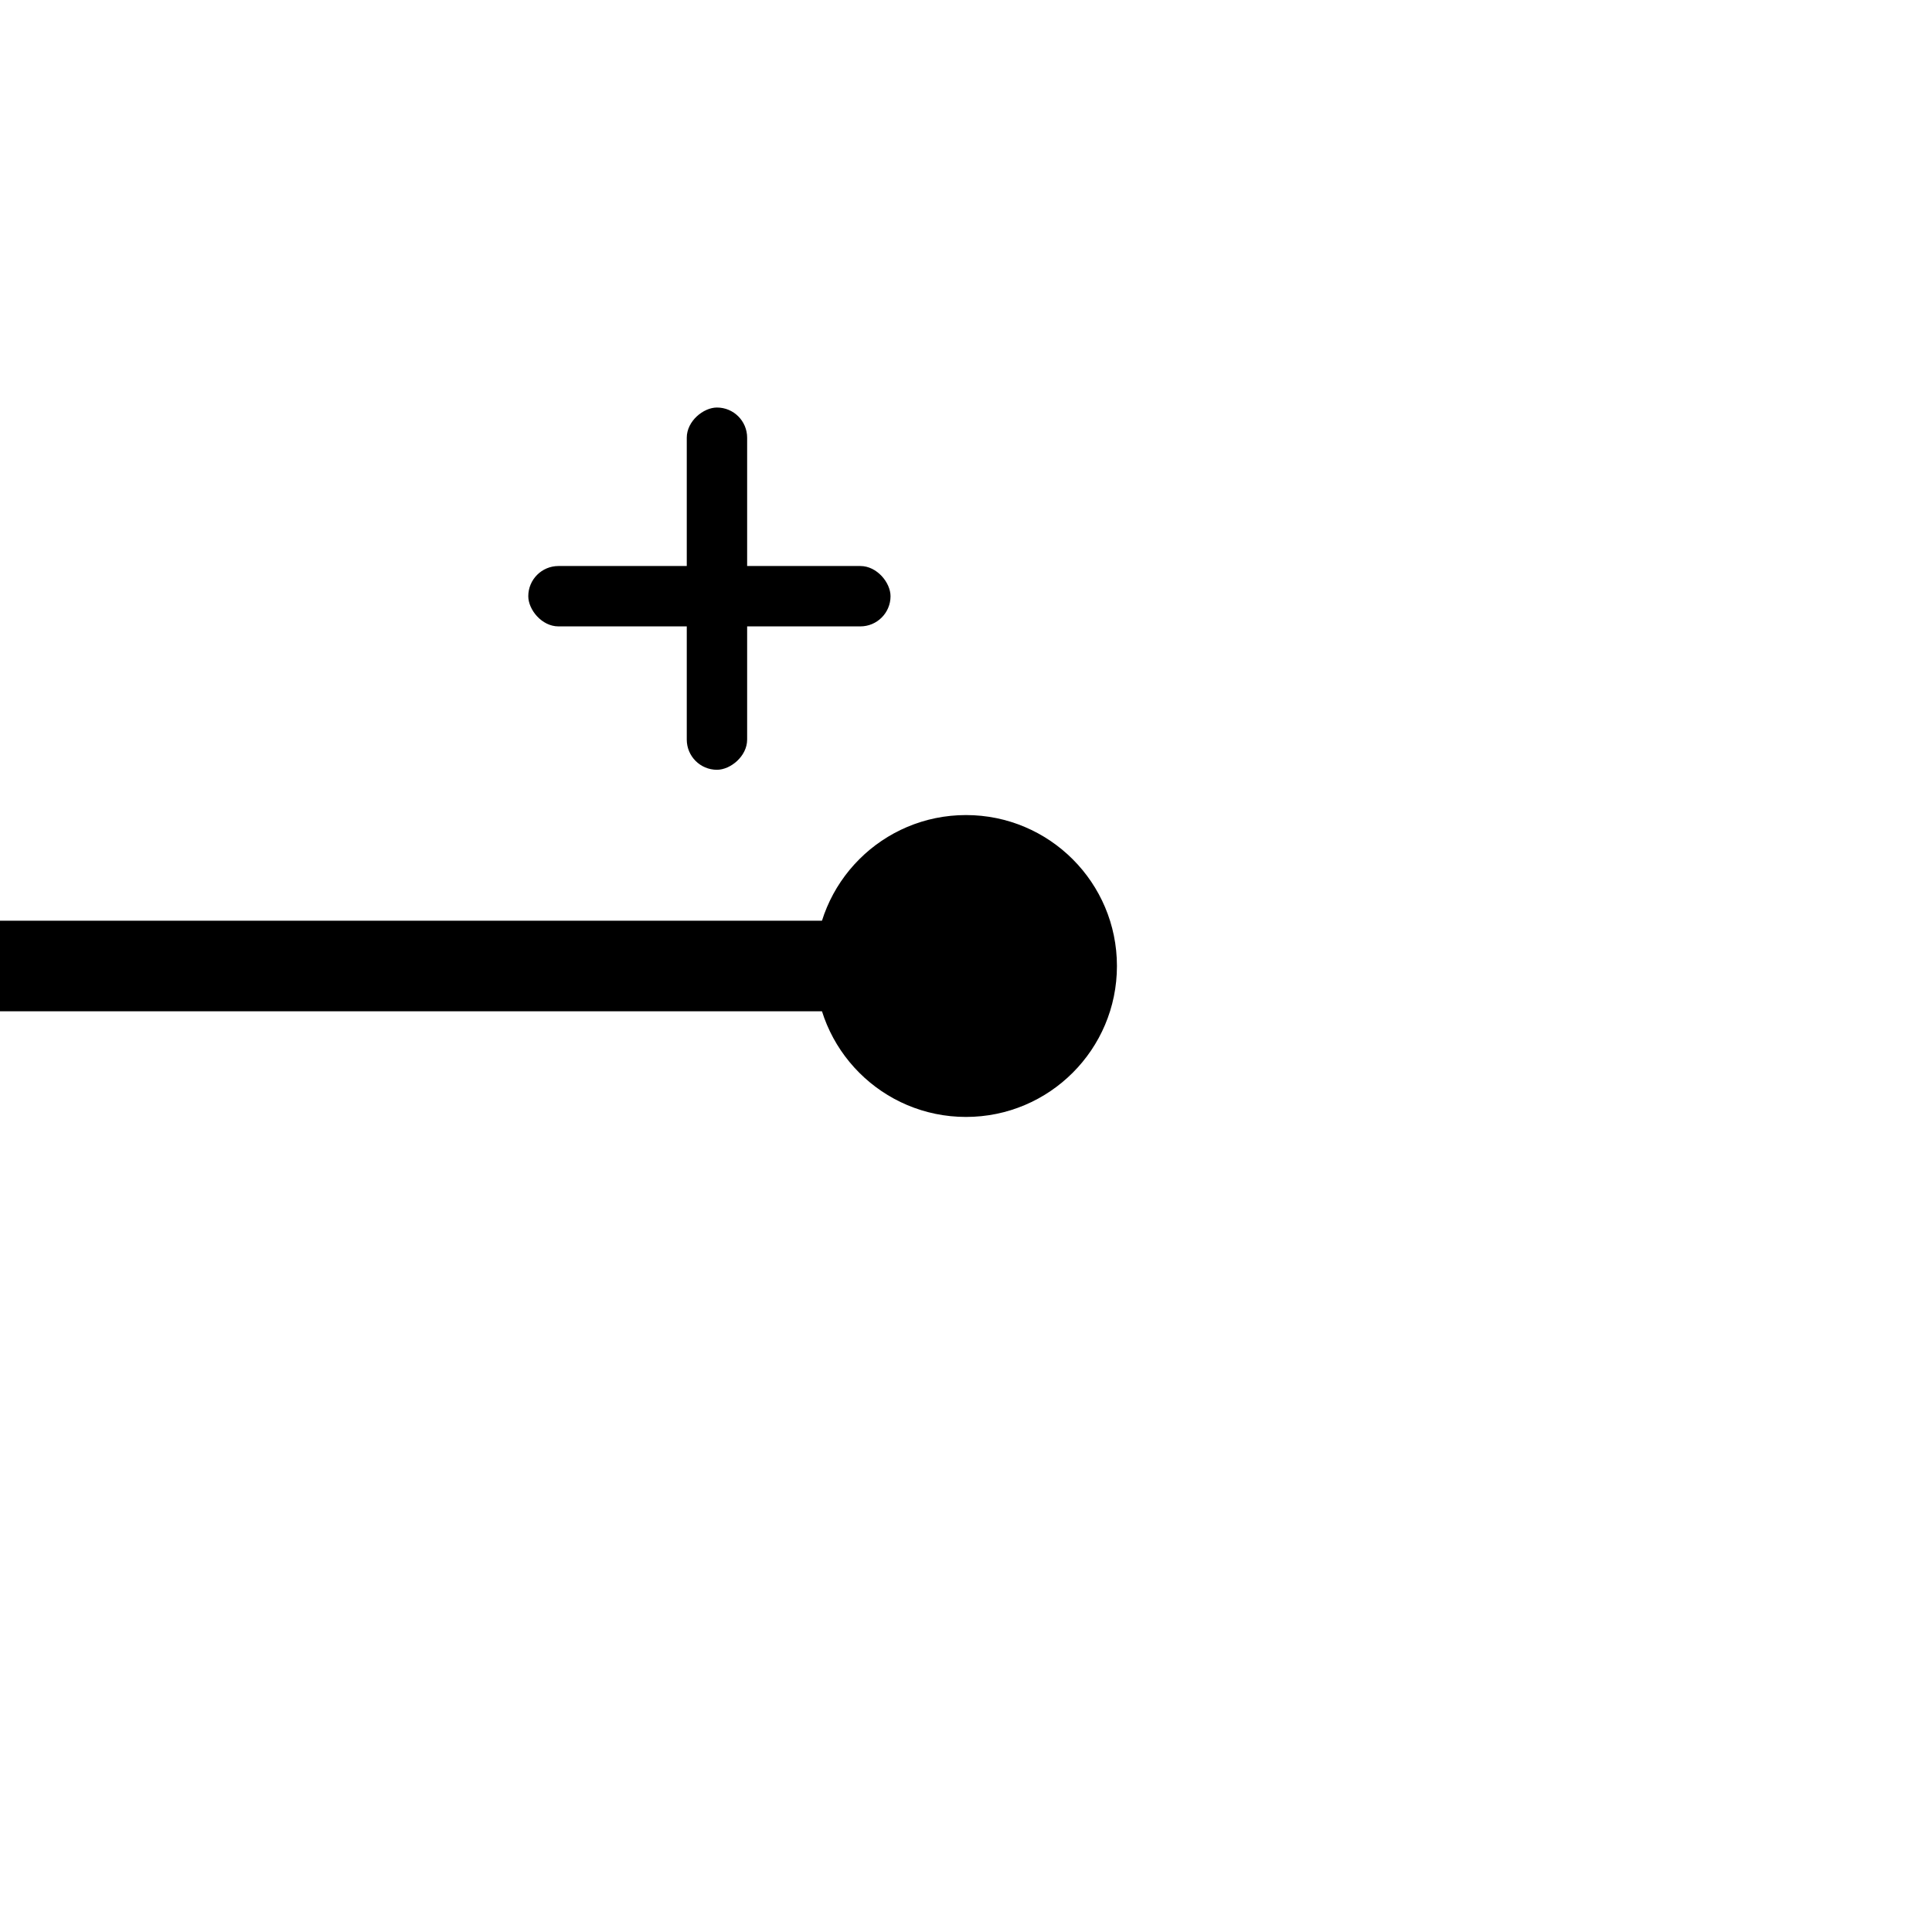 <svg xmlns="http://www.w3.org/2000/svg" viewBox="0 0 128 128"><g clip-path="url(#a)"><path fill-rule="evenodd" d="M64 67H0v-6h64z"/><circle cx="64" cy="64" r="10"/><rect width="24" height="4" x="35" y="37.5" rx="2"/><rect width="24" height="4" x="45.5" y="51" rx="2" transform="rotate(-90 45.5 51)"/></g></svg>